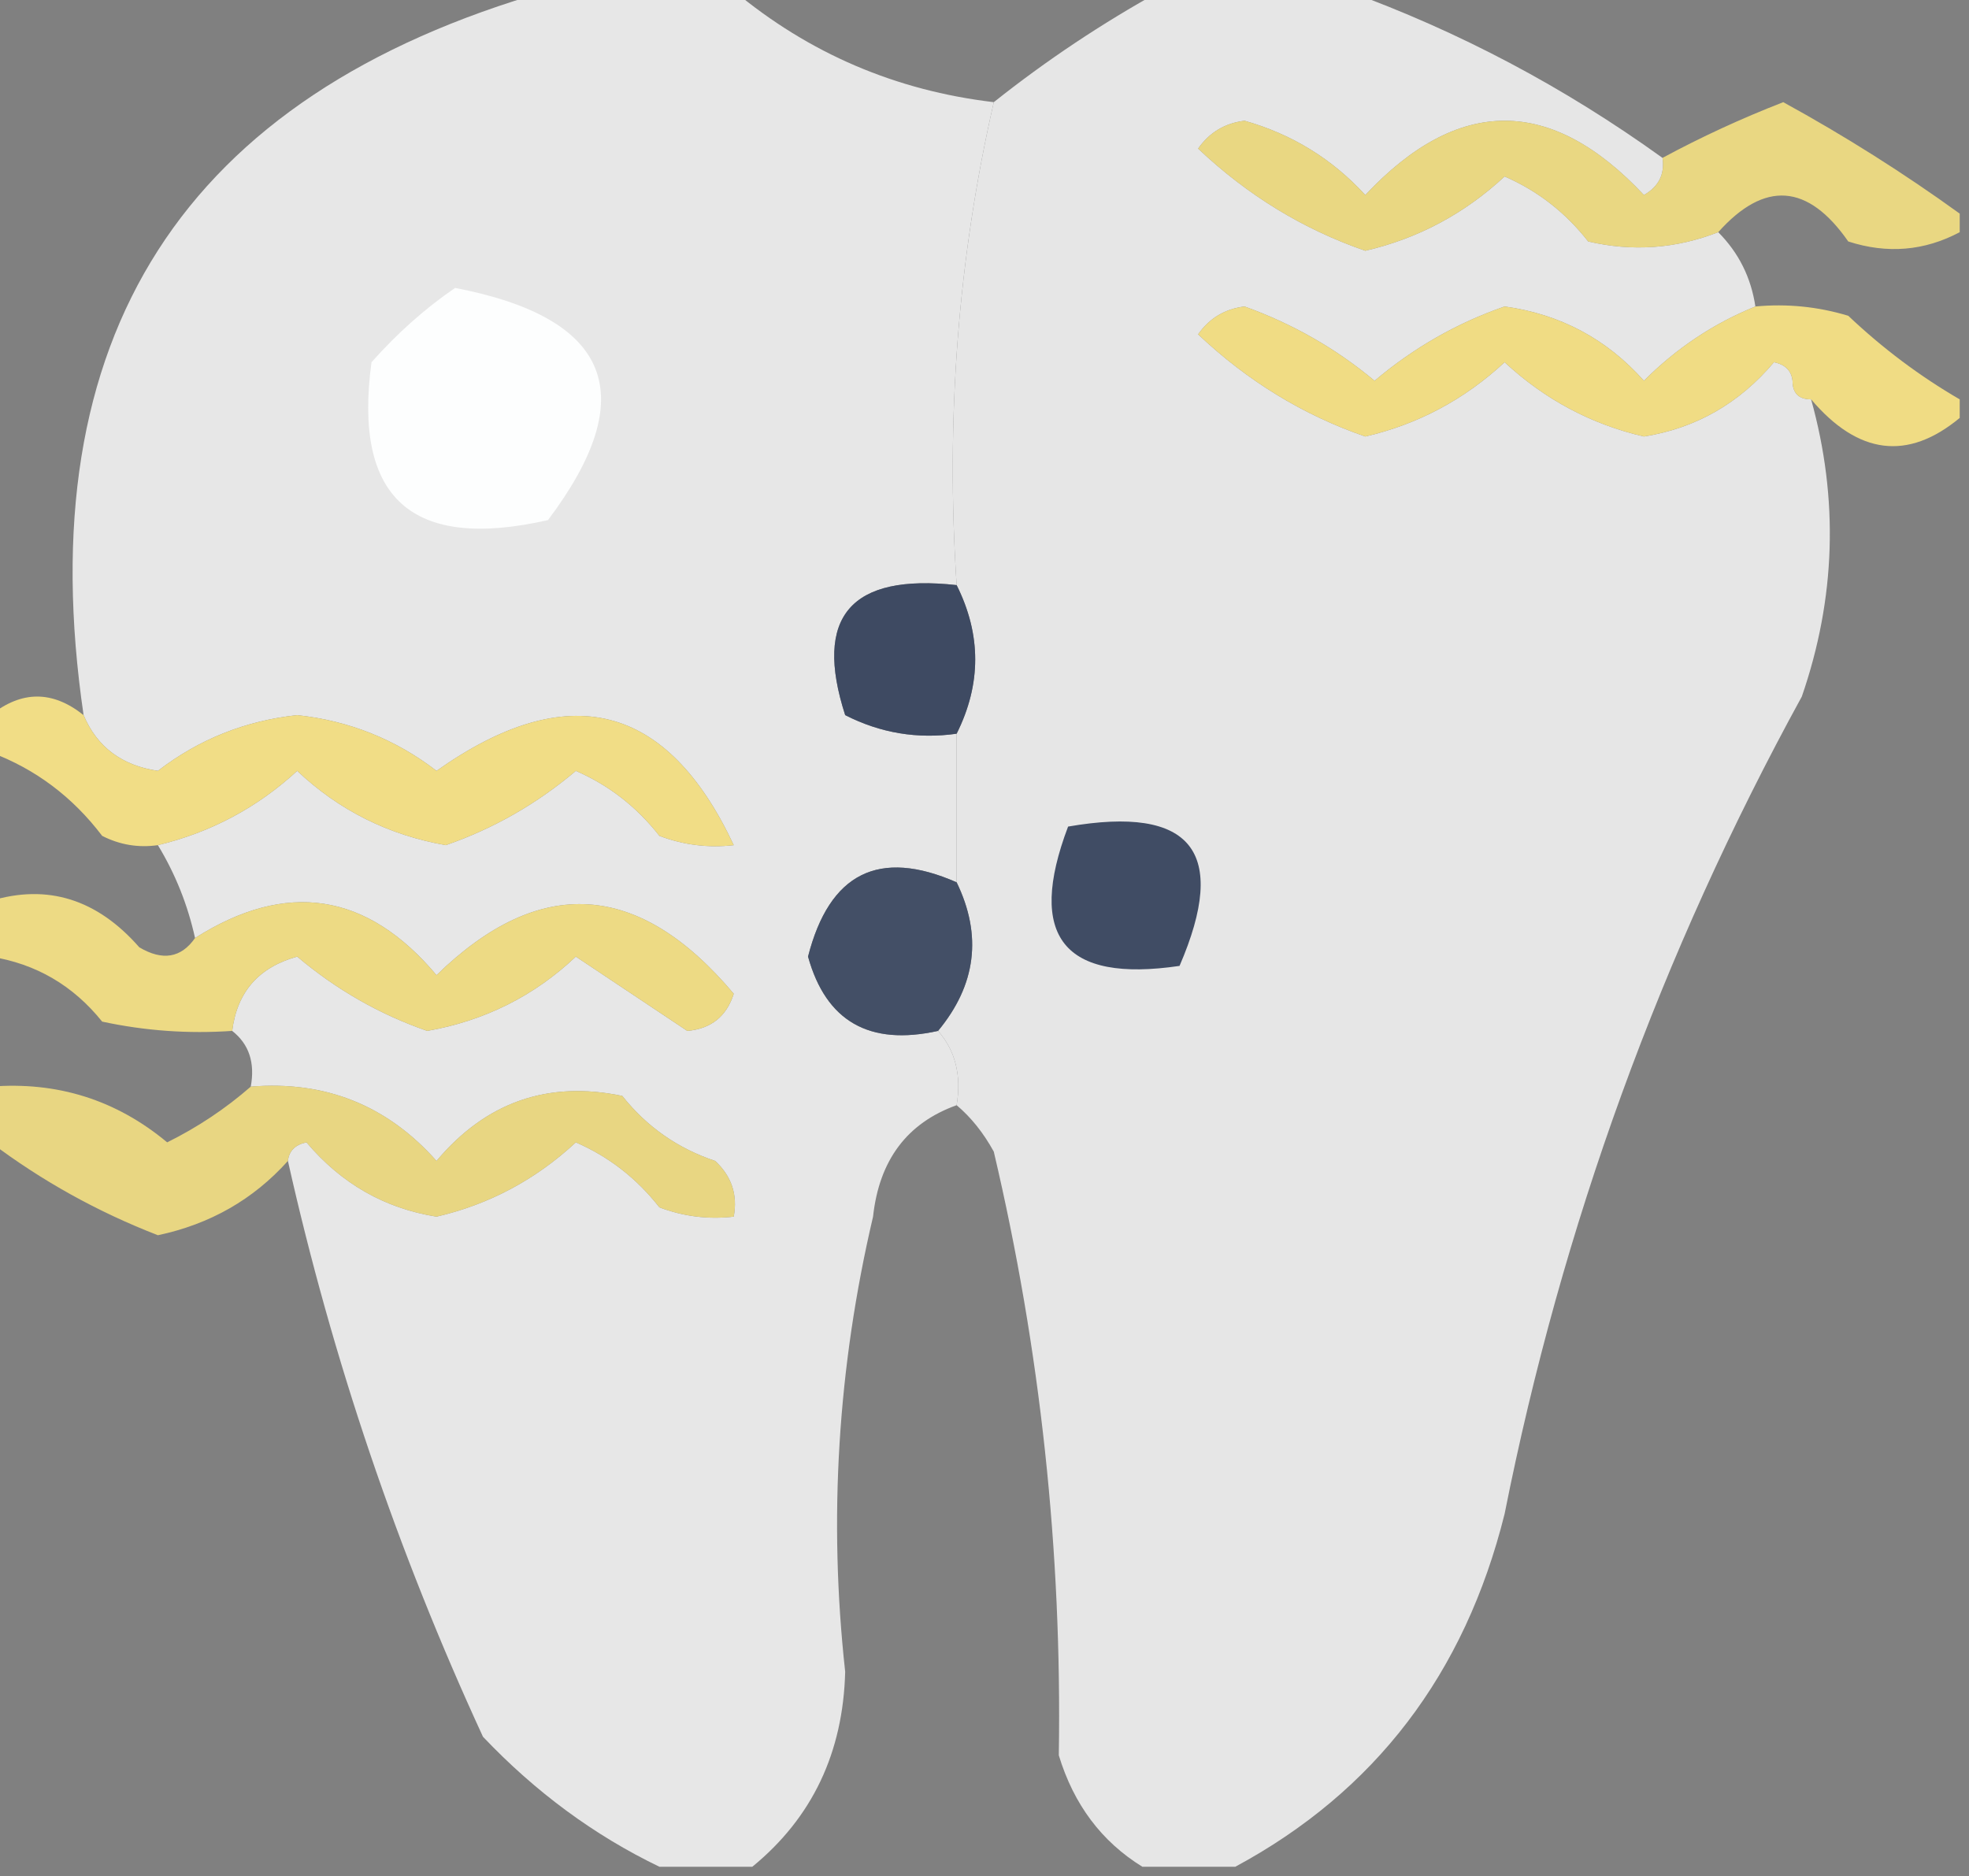 <?xml version="1.0" encoding="UTF-8"?>
<!DOCTYPE svg PUBLIC "-//W3C//DTD SVG 1.1//EN" "http://www.w3.org/Graphics/SVG/1.1/DTD/svg11.dtd">
<svg xmlns="http://www.w3.org/2000/svg" version="1.1" width="106px" height="101px" style="shape-rendering:geometricPrecision; text-rendering:geometricPrecision; image-rendering:optimizeQuality; fill-rule:evenodd; clip-rule:evenodd" xmlns:xlink="http://www.w3.org/1999/xlink">
<rect width="100%" height="100%" fill="#808080" stroke="none"/>
<g><path style="opacity:0.969" fill="#eaeaea" d="M 29.5,-0.5 C 32.833,-0.5 36.167,-0.5 39.5,-0.5C 43.554,2.877 48.221,4.877 53.5,5.5C 51.575,13.899 50.908,22.566 51.5,31.5C 45.791,30.867 43.791,33.2 45.5,38.5C 47.396,39.466 49.396,39.799 51.5,39.5C 51.5,42.167 51.5,44.833 51.5,47.5C 47.318,45.665 44.651,46.999 43.5,51.5C 44.469,54.987 46.802,56.32 50.5,55.5C 51.434,56.568 51.768,57.901 51.5,59.5C 48.832,60.457 47.332,62.457 47,65.5C 45.096,73.617 44.596,81.784 45.5,90C 45.389,94.361 43.722,97.861 40.5,100.5C 38.833,100.5 37.167,100.5 35.5,100.5C 31.991,98.809 28.825,96.476 26,93.5C 21.394,83.514 17.894,73.181 15.5,62.5C 15.56,61.957 15.893,61.624 16.5,61.5C 18.373,63.721 20.707,65.054 23.5,65.5C 26.333,64.844 28.833,63.51 31,61.5C 32.775,62.27 34.275,63.437 35.5,65C 36.793,65.49 38.127,65.657 39.5,65.5C 39.719,64.325 39.386,63.325 38.5,62.5C 36.483,61.826 34.817,60.659 33.5,59C 29.497,58.165 26.164,59.331 23.5,62.5C 20.838,59.503 17.505,58.169 13.5,58.5C 13.737,57.209 13.404,56.209 12.5,55.5C 12.76,53.405 13.926,52.072 16,51.5C 18.104,53.279 20.438,54.612 23,55.5C 26.088,54.956 28.755,53.623 31,51.5C 33,52.833 35,54.167 37,55.5C 38.28,55.386 39.113,54.72 39.5,53.5C 34.39,47.417 29.056,47.083 23.5,52.5C 19.756,48.043 15.423,47.376 10.5,50.5C 10.107,48.716 9.441,47.05 8.5,45.5C 11.353,44.811 13.853,43.477 16,41.5C 18.245,43.623 20.912,44.956 24,45.5C 26.562,44.612 28.896,43.279 31,41.5C 32.775,42.27 34.275,43.437 35.5,45C 36.793,45.49 38.127,45.657 39.5,45.5C 35.905,37.834 30.572,36.501 23.5,41.5C 21.294,39.801 18.794,38.801 16,38.5C 13.206,38.801 10.706,39.801 8.5,41.5C 6.557,41.213 5.223,40.213 4.5,38.5C 1.51,18.13 9.844,5.13 29.5,-0.5 Z"/></g>
<g><path style="opacity:1" fill="#e6e6e6" d="M 62.5,-0.5 C 65.833,-0.5 69.167,-0.5 72.5,-0.5C 78.544,1.69 84.21,4.69 89.5,8.5C 89.631,9.376 89.297,10.043 88.5,10.5C 83.5,5.167 78.5,5.167 73.5,10.5C 71.72,8.556 69.553,7.223 67,6.5C 65.941,6.63 65.108,7.13 64.5,8C 67.159,10.514 70.159,12.347 73.5,13.5C 76.333,12.844 78.833,11.51 81,9.5C 82.775,10.27 84.275,11.437 85.5,13C 87.885,13.556 90.218,13.39 92.5,12.5C 93.6,13.605 94.267,14.938 94.5,16.5C 92.246,17.415 90.246,18.748 88.5,20.5C 86.496,18.248 83.996,16.914 81,16.5C 78.438,17.388 76.104,18.721 74,20.5C 71.924,18.767 69.591,17.433 67,16.5C 65.941,16.63 65.108,17.13 64.5,18C 67.159,20.514 70.159,22.347 73.5,23.5C 76.333,22.844 78.833,21.51 81,19.5C 83.167,21.51 85.667,22.844 88.5,23.5C 91.293,23.054 93.627,21.721 95.5,19.5C 96.107,19.624 96.44,19.957 96.5,20.5C 96.5,21.167 96.833,21.5 97.5,21.5C 98.994,26.875 98.828,32.209 97,37.5C 89.414,51.34 84.081,66.007 81,81.5C 78.856,90.114 74.022,96.447 66.5,100.5C 64.833,100.5 63.167,100.5 61.5,100.5C 59.304,99.146 57.804,97.146 57,94.5C 57.176,83.497 56.009,72.663 53.5,62C 52.944,60.989 52.278,60.156 51.5,59.5C 51.768,57.901 51.434,56.568 50.5,55.5C 52.552,53.024 52.885,50.358 51.5,47.5C 51.5,44.833 51.5,42.167 51.5,39.5C 52.833,36.833 52.833,34.167 51.5,31.5C 50.908,22.566 51.575,13.899 53.5,5.5C 56.328,3.252 59.328,1.252 62.5,-0.5 Z"/></g>
<g><path style="opacity:0.872" fill="#f9e483" d="M 105.5,11.5 C 105.5,11.833 105.5,12.167 105.5,12.5C 103.598,13.511 101.598,13.678 99.5,13C 97.326,9.879 94.993,9.712 92.5,12.5C 90.218,13.39 87.885,13.556 85.5,13C 84.275,11.437 82.775,10.27 81,9.5C 78.833,11.51 76.333,12.844 73.5,13.5C 70.159,12.347 67.159,10.514 64.5,8C 65.108,7.13 65.941,6.63 67,6.5C 69.553,7.223 71.72,8.556 73.5,10.5C 78.5,5.167 83.5,5.167 88.5,10.5C 89.297,10.043 89.631,9.376 89.5,8.5C 91.581,7.377 93.747,6.377 96,5.5C 99.307,7.313 102.474,9.313 105.5,11.5 Z"/></g>
<g><path style="opacity:1" fill="#fdfefe" d="M 24.5,15.5 C 32.896,17.117 34.563,21.283 29.5,28C 22.17,29.666 19.003,26.833 20,19.5C 21.397,17.93 22.897,16.596 24.5,15.5 Z"/></g>
<g><path style="opacity:0.921" fill="#f9e484" d="M 94.5,16.5 C 96.199,16.34 97.866,16.506 99.5,17C 101.351,18.752 103.351,20.252 105.5,21.5C 105.5,21.833 105.5,22.167 105.5,22.5C 102.701,24.818 100.034,24.485 97.5,21.5C 96.833,21.5 96.5,21.167 96.5,20.5C 96.44,19.957 96.107,19.624 95.5,19.5C 93.627,21.721 91.293,23.054 88.5,23.5C 85.667,22.844 83.167,21.51 81,19.5C 78.833,21.51 76.333,22.844 73.5,23.5C 70.159,22.347 67.159,20.514 64.5,18C 65.108,17.13 65.941,16.63 67,16.5C 69.591,17.433 71.924,18.767 74,20.5C 76.104,18.721 78.438,17.388 81,16.5C 83.996,16.914 86.496,18.248 88.5,20.5C 90.246,18.748 92.246,17.415 94.5,16.5 Z"/></g>
<g><path style="opacity:1" fill="#3e4a62" d="M 51.5,31.5 C 52.833,34.167 52.833,36.833 51.5,39.5C 49.396,39.799 47.396,39.466 45.5,38.5C 43.791,33.2 45.791,30.867 51.5,31.5 Z"/></g>
<g><path style="opacity:0.934" fill="#f9e487" d="M 4.5,38.5 C 5.223,40.213 6.557,41.213 8.5,41.5C 10.706,39.801 13.206,38.801 16,38.5C 18.794,38.801 21.294,39.801 23.5,41.5C 30.572,36.501 35.905,37.834 39.5,45.5C 38.127,45.657 36.793,45.49 35.5,45C 34.275,43.437 32.775,42.27 31,41.5C 28.896,43.279 26.562,44.612 24,45.5C 20.912,44.956 18.245,43.623 16,41.5C 13.853,43.477 11.353,44.811 8.5,45.5C 7.448,45.65 6.448,45.483 5.5,45C 3.905,42.898 1.905,41.398 -0.5,40.5C -0.5,39.833 -0.5,39.167 -0.5,38.5C 1.167,37.167 2.833,37.167 4.5,38.5 Z"/></g>
<g><path style="opacity:1" fill="#404c64" d="M 57.5,44.5 C 64.158,43.344 66.158,45.844 63.5,52C 57.258,52.923 55.258,50.423 57.5,44.5 Z"/></g>
<g><path style="opacity:0.899" fill="#f9e484" d="M 10.5,50.5 C 15.423,47.376 19.756,48.043 23.5,52.5C 29.056,47.083 34.39,47.417 39.5,53.5C 39.113,54.72 38.28,55.386 37,55.5C 35,54.167 33,52.833 31,51.5C 28.755,53.623 26.088,54.956 23,55.5C 20.438,54.612 18.104,53.279 16,51.5C 13.926,52.072 12.76,53.405 12.5,55.5C 10.143,55.663 7.81,55.497 5.5,55C 3.937,53.053 1.937,51.886 -0.5,51.5C -0.5,50.5 -0.5,49.5 -0.5,48.5C 2.562,47.573 5.228,48.406 7.5,51C 8.749,51.74 9.749,51.574 10.5,50.5 Z"/></g>
<g><path style="opacity:1" fill="#434f66" d="M 51.5,47.5 C 52.885,50.358 52.552,53.024 50.5,55.5C 46.802,56.32 44.469,54.987 43.5,51.5C 44.651,46.999 47.318,45.665 51.5,47.5 Z"/></g>
<g><path style="opacity:0.864" fill="#f9e483" d="M -0.5,58.5 C 3.092,58.216 6.259,59.216 9,61.5C 10.643,60.685 12.143,59.685 13.5,58.5C 17.505,58.169 20.838,59.503 23.5,62.5C 26.164,59.331 29.497,58.165 33.5,59C 34.817,60.659 36.483,61.826 38.5,62.5C 39.386,63.325 39.719,64.325 39.5,65.5C 38.127,65.657 36.793,65.49 35.5,65C 34.275,63.437 32.775,62.27 31,61.5C 28.833,63.51 26.333,64.844 23.5,65.5C 20.707,65.054 18.373,63.721 16.5,61.5C 15.893,61.624 15.56,61.957 15.5,62.5C 13.641,64.573 11.308,65.906 8.5,66.5C 5.248,65.239 2.248,63.572 -0.5,61.5C -0.5,60.5 -0.5,59.5 -0.5,58.5 Z"/></g>
</svg>
